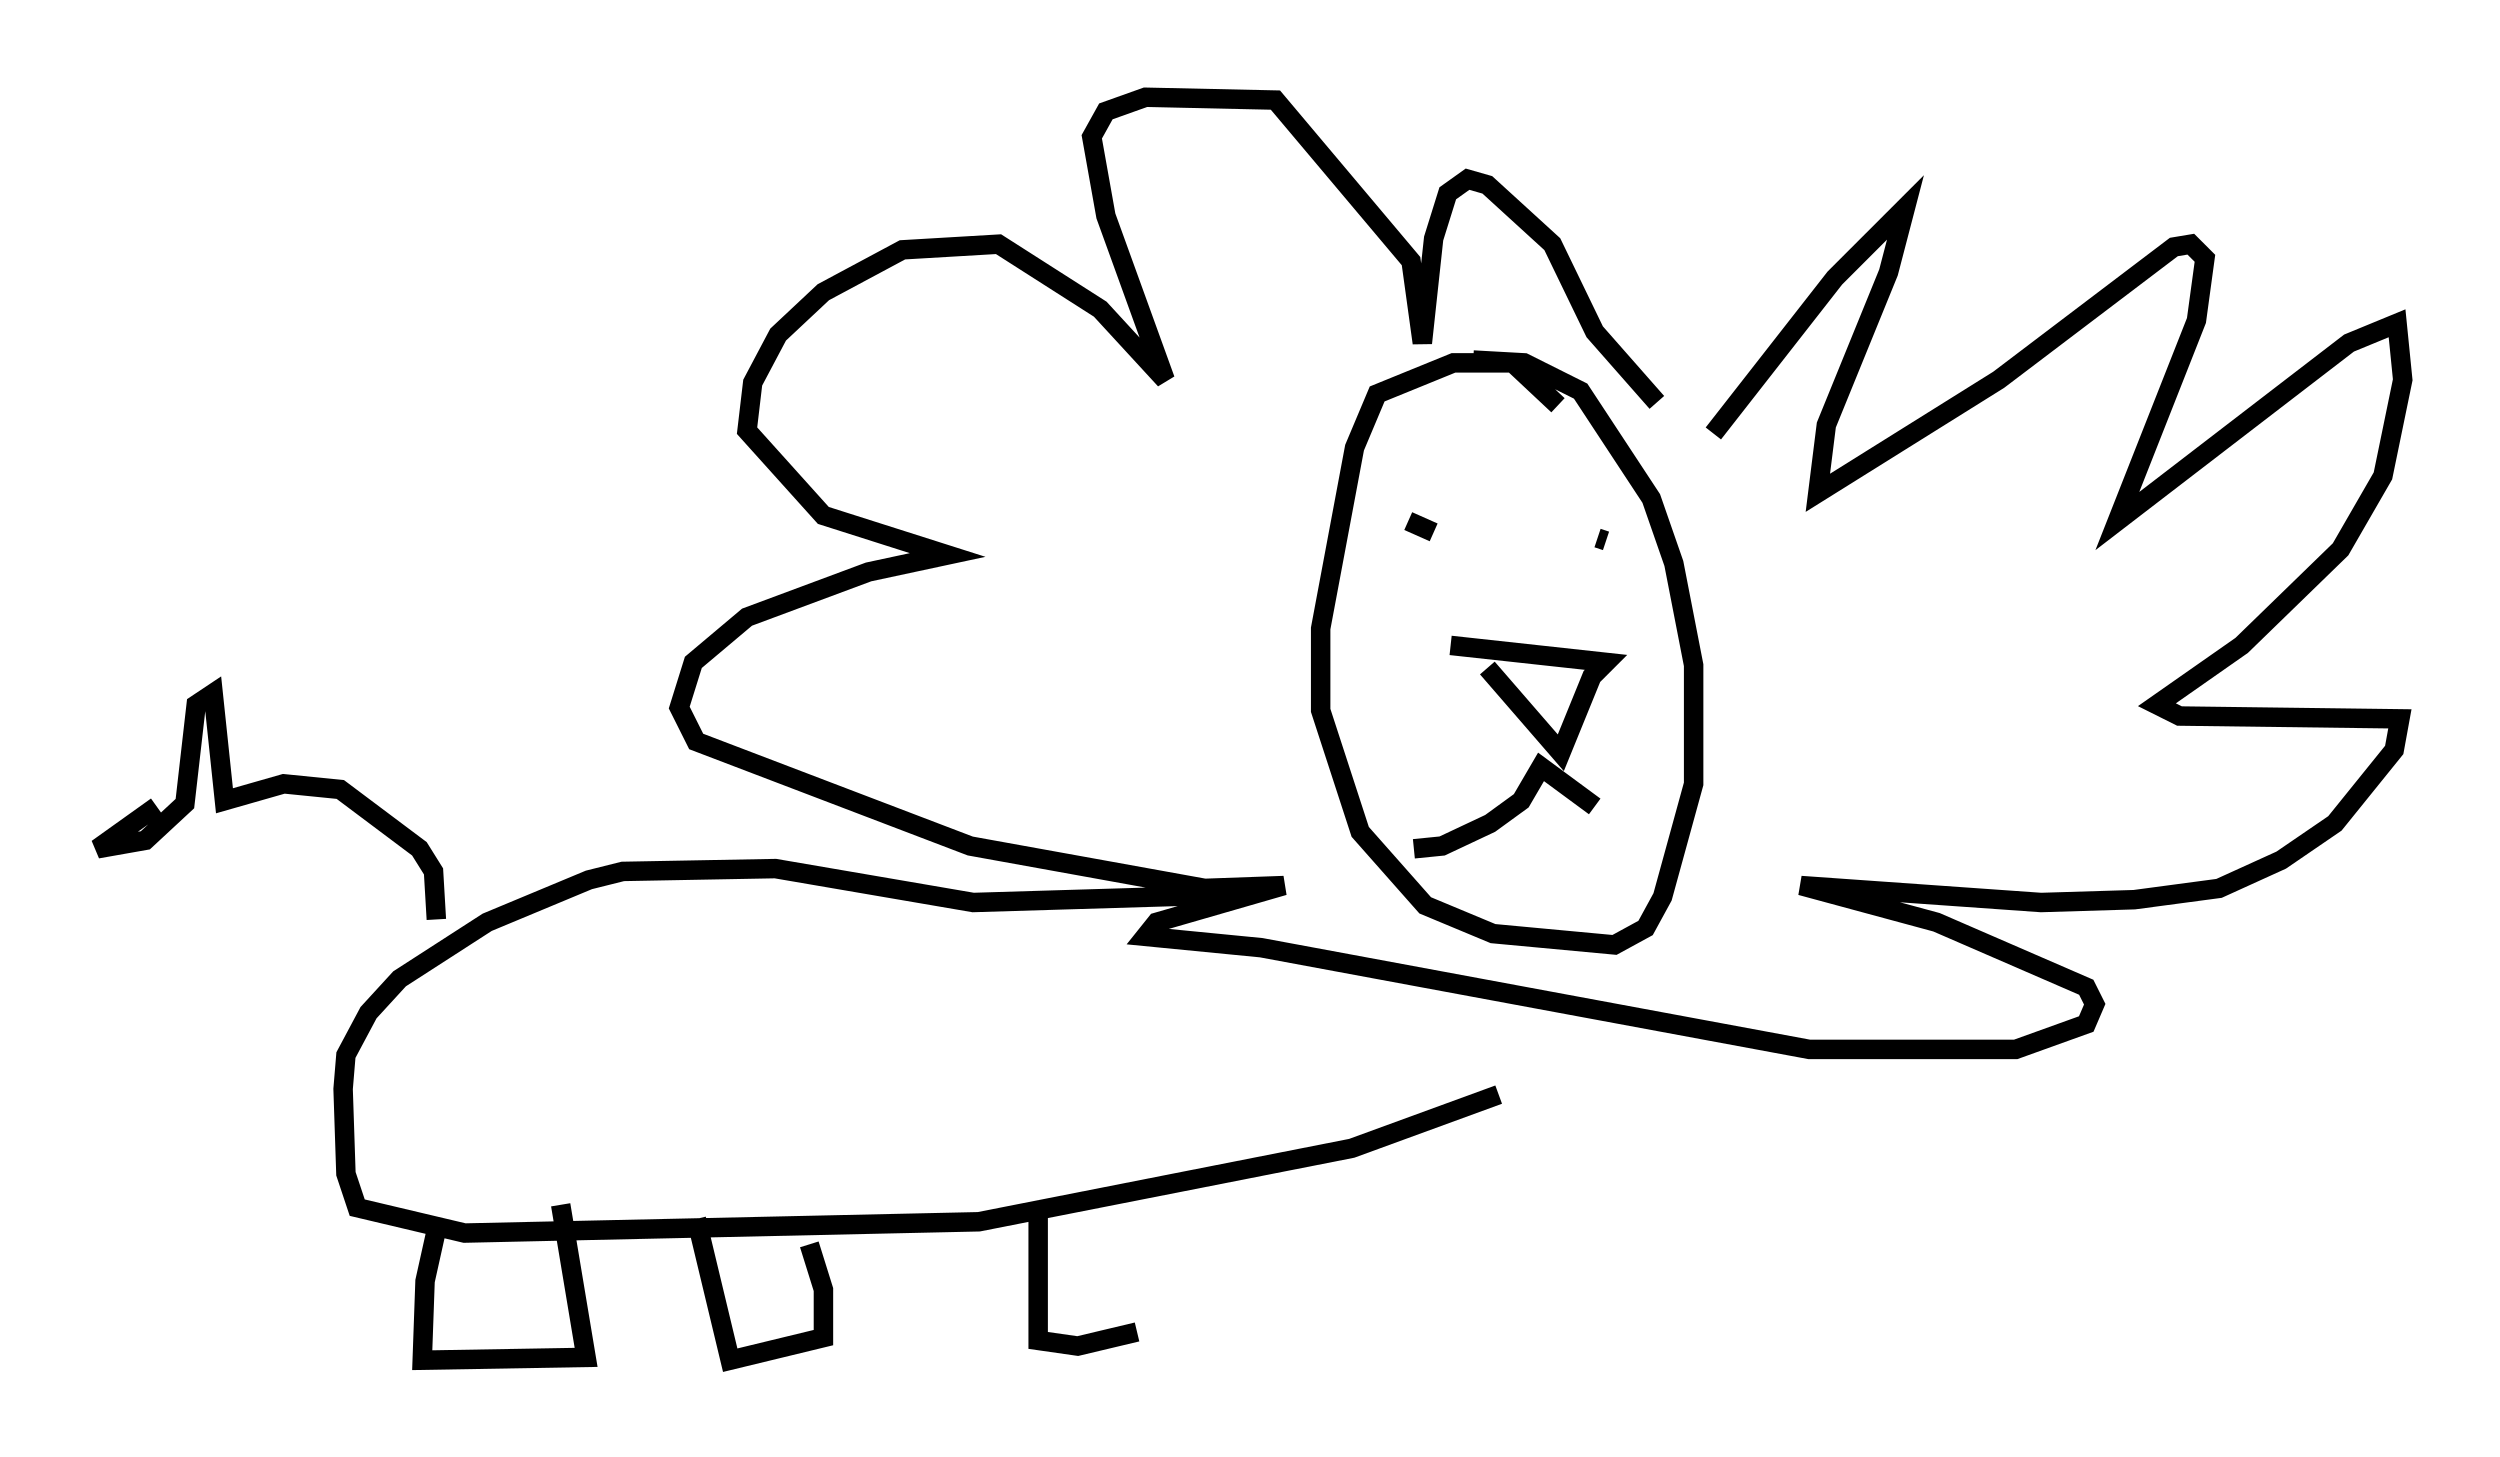 <?xml version="1.0" encoding="utf-8" ?>
<svg baseProfile="full" height="74.927" version="1.1" width="128.525" xmlns="http://www.w3.org/2000/svg" xmlns:ev="http://www.w3.org/2001/xml-events" xmlns:xlink="http://www.w3.org/1999/xlink"><defs /><rect fill="white" height="74.927" width="128.525" x="0" y="0" /><path d="M84.452, 27.804 m3.631, -5.52 l6.246, -7.989 3.631, -3.631 l-0.872, 3.341 -3.196, 7.844 l-0.436, 3.486 9.296, -5.81 l9.006, -6.827 0.872, -0.145 l0.726, 0.726 -0.436, 3.196 l-4.067, 10.313 11.911, -9.151 l2.469, -1.017 0.291, 2.905 l-1.017, 4.939 -2.179, 3.777 l-5.084, 4.939 -4.358, 3.05 l1.162, 0.581 11.33, 0.145 l-0.291, 1.598 -3.05, 3.777 l-2.76, 1.888 -3.196, 1.453 l-4.358, 0.581 -4.793, 0.145 l-12.346, -0.872 6.972, 1.888 l7.698, 3.341 0.436, 0.872 l-0.436, 1.017 -3.631, 1.307 l-10.603, 0.0 -28.179, -5.229 l-5.955, -0.581 0.581, -0.726 l6.536, -1.888 -4.067, 0.145 l-12.056, -2.179 -14.089, -5.374 l-0.872, -1.743 0.726, -2.324 l2.76, -2.324 6.246, -2.324 l4.067, -0.872 -6.391, -2.034 l-3.922, -4.358 0.291, -2.469 l1.307, -2.469 2.324, -2.179 l4.067, -2.179 4.939, -0.291 l5.229, 3.341 3.341, 3.631 l-3.05, -8.425 -0.726, -4.067 l0.726, -1.307 2.034, -0.726 l6.682, 0.145 6.972, 8.279 l0.581, 4.212 0.581, -5.374 l0.726, -2.324 1.017, -0.726 l1.017, 0.291 3.341, 3.05 l2.179, 4.503 3.196, 3.631 m-12.492, 22.95 l1.453, -0.145 2.469, -1.162 l1.598, -1.162 1.017, -1.743 l2.76, 2.034 m-5.52, -7.117 l3.777, 4.358 1.598, -3.922 l0.726, -0.726 -7.989, -0.872 m-0.872, -5.81 l-1.307, -0.581 m9.732, 0.872 l0.436, 0.145 m-2.469, -6.972 l-2.324, -2.179 -3.05, 0.0 l-3.922, 1.598 -1.162, 2.76 l-1.743, 9.296 0.0, 4.212 l2.034, 6.246 3.341, 3.777 l3.486, 1.453 6.246, 0.581 l1.598, -0.872 0.872, -1.598 l1.598, -5.81 0.0, -6.101 l-1.017, -5.229 -1.162, -3.341 l-3.631, -5.52 -2.905, -1.453 l-2.615, -0.145 m-11.184, 27.452 l-14.525, 0.436 -10.168, -1.743 l-7.844, 0.145 -1.743, 0.436 l-5.229, 2.179 -4.503, 2.905 l-1.598, 1.743 -1.162, 2.179 l-0.145, 1.743 0.145, 4.358 l0.581, 1.743 5.52, 1.307 l26.436, -0.581 19.173, -3.777 l7.553, -2.76 m-54.614, -9.006 l-0.145, -2.469 -0.726, -1.162 l-4.067, -3.05 -2.905, -0.291 l-3.05, 0.872 -0.581, -5.52 l-0.872, 0.581 -0.581, 5.084 l-2.034, 1.888 -2.469, 0.436 l3.05, -2.179 m14.38, 21.788 l-0.581, 2.615 -0.145, 4.067 l8.425, -0.145 -1.307, -7.844 m6.972, 0.726 l1.743, 7.263 4.793, -1.162 l0.0, -2.469 -0.726, -2.324 m11.765, -1.598 l0.0, 6.536 2.034, 0.291 l3.05, -0.726 " fill="none" stroke="black" stroke-width="1" /></svg>
